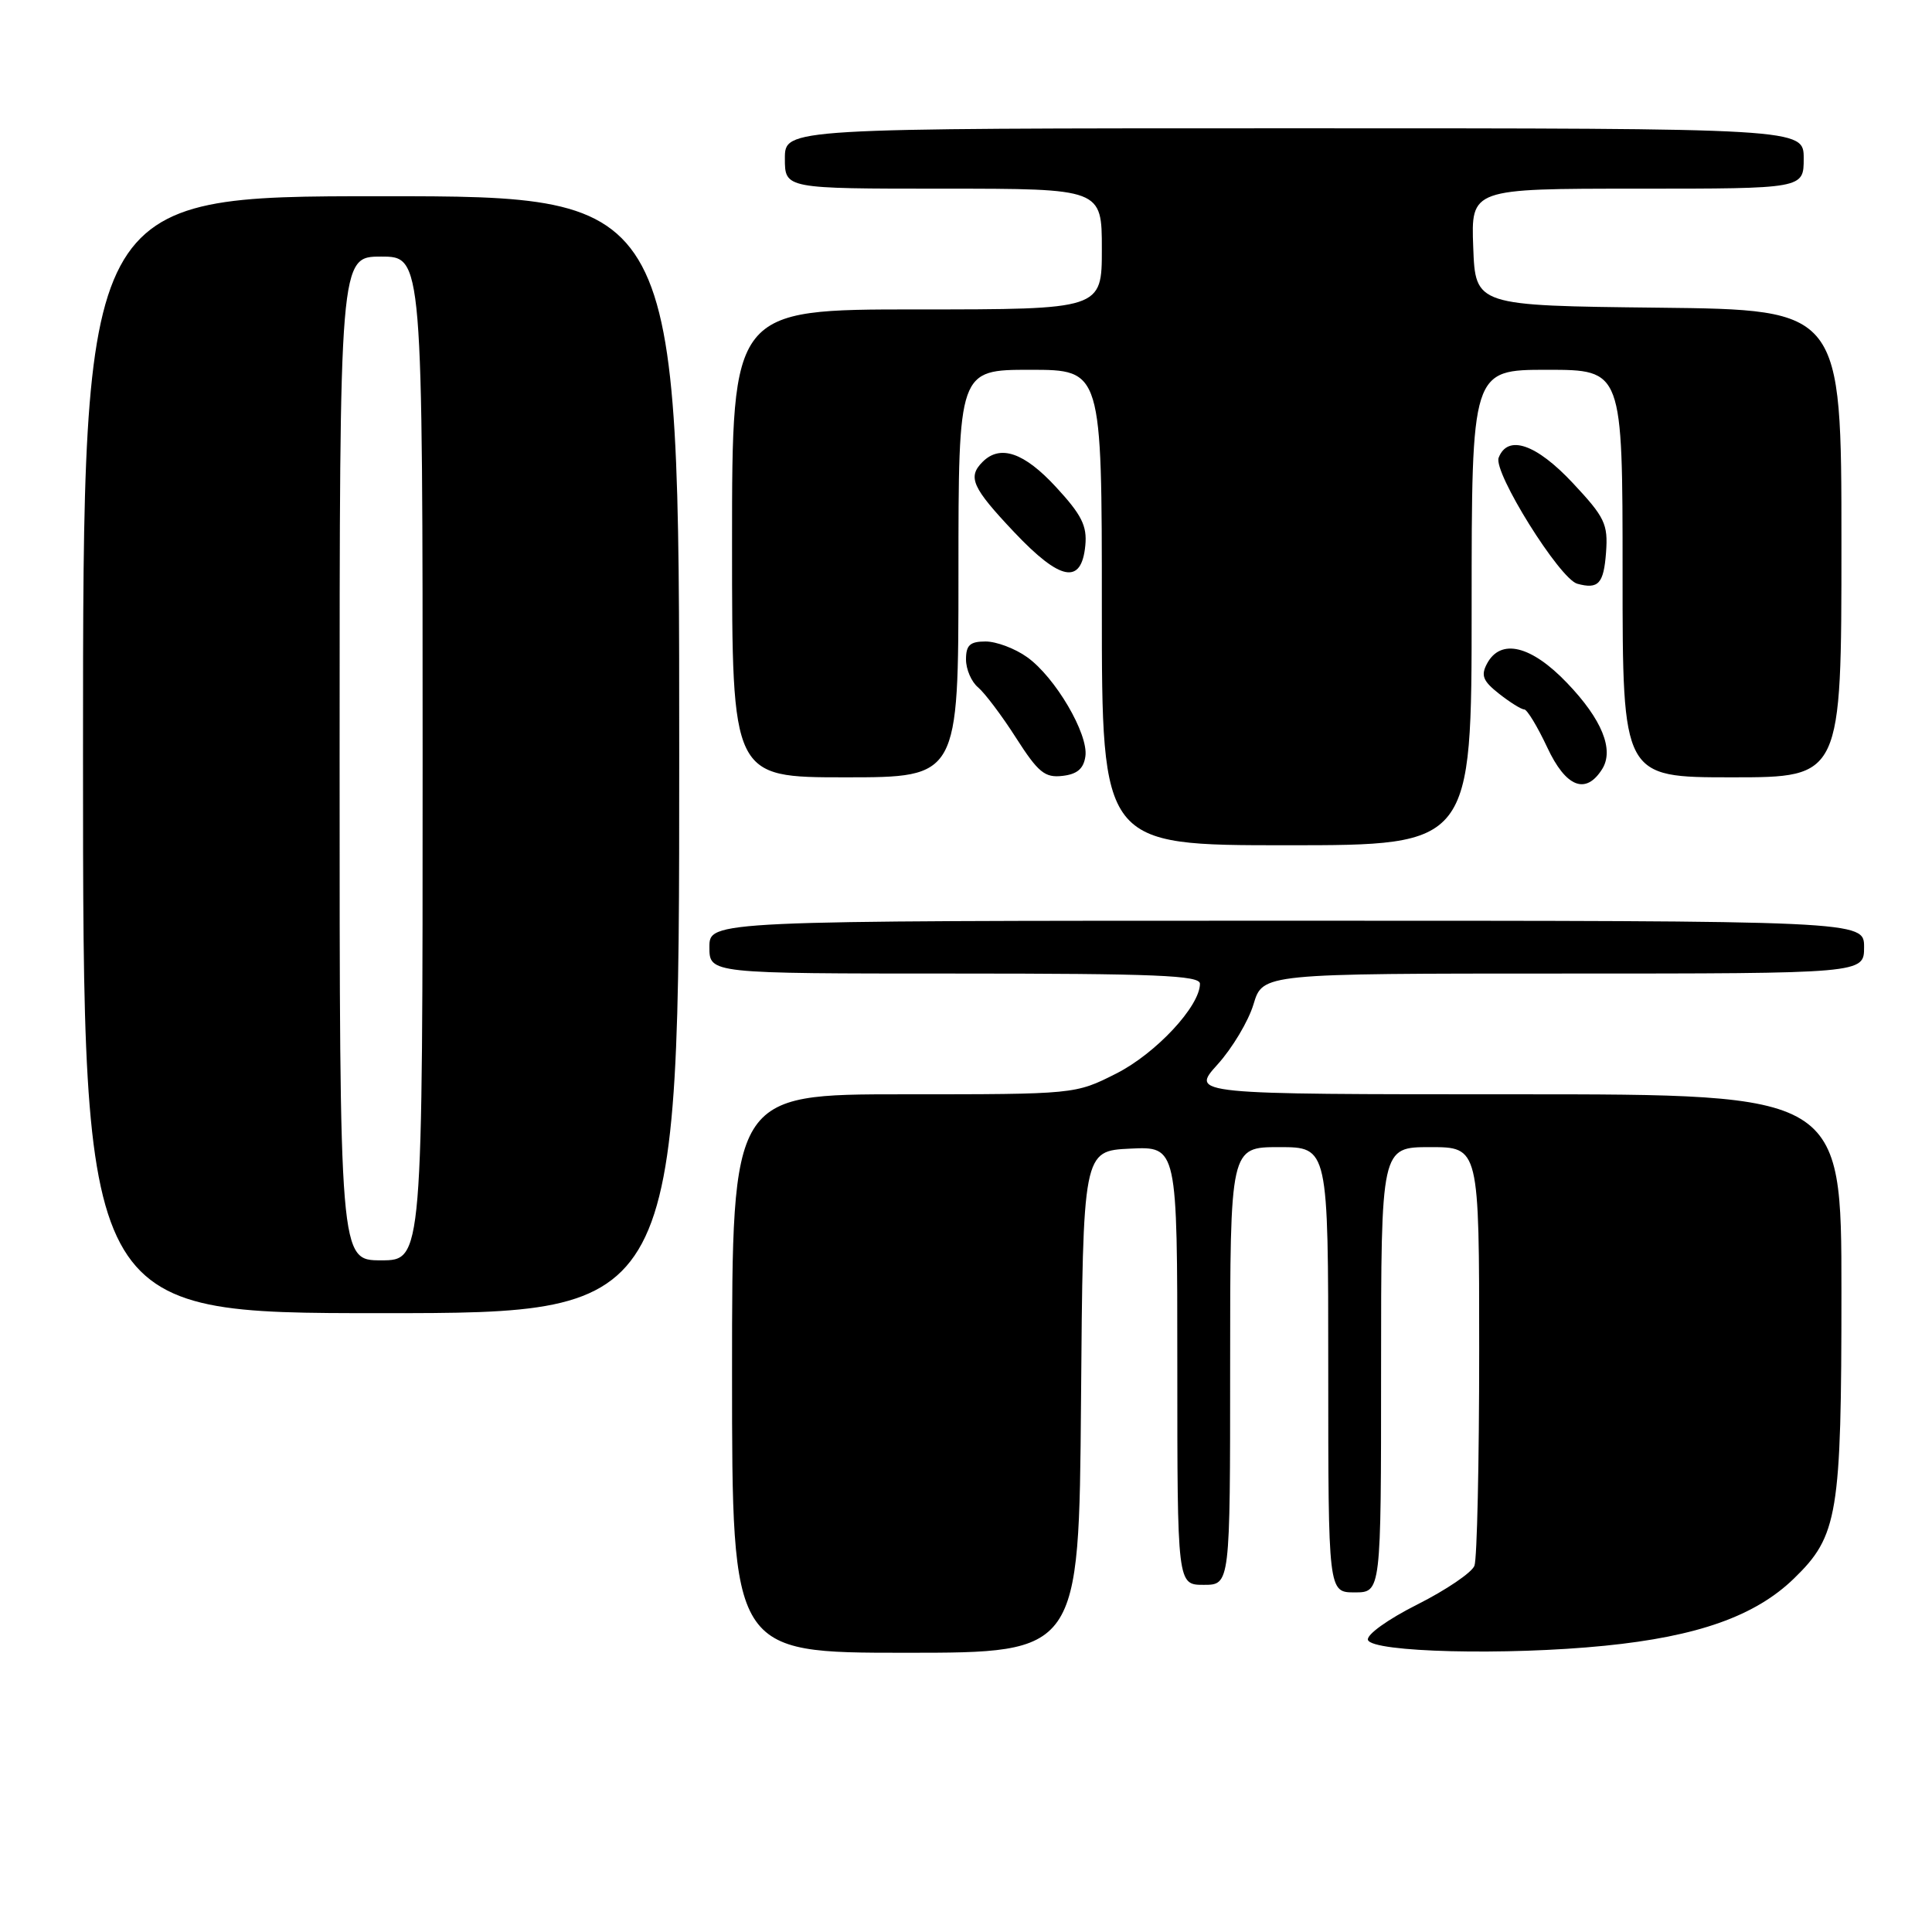 <?xml version="1.0" encoding="UTF-8" standalone="no"?>
<!DOCTYPE svg PUBLIC "-//W3C//DTD SVG 1.1//EN" "http://www.w3.org/Graphics/SVG/1.1/DTD/svg11.dtd" >
<svg xmlns="http://www.w3.org/2000/svg" xmlns:xlink="http://www.w3.org/1999/xlink" version="1.1" viewBox="0 0 256 256">
 <g >
 <path fill="currentColor"
d=" M 143.24 185.75 C 143.50 152.50 143.50 152.50 149.75 152.20 C 156.00 151.90 156.00 151.90 156.00 180.95 C 156.00 210.00 156.00 210.00 159.50 210.00 C 163.00 210.00 163.00 210.00 163.00 181.00 C 163.00 152.00 163.00 152.00 169.50 152.00 C 176.00 152.00 176.00 152.00 176.00 181.50 C 176.00 211.00 176.00 211.00 179.50 211.00 C 183.00 211.00 183.00 211.00 183.00 181.50 C 183.00 152.00 183.00 152.00 189.50 152.00 C 196.00 152.00 196.00 152.00 196.00 178.92 C 196.00 193.72 195.72 206.57 195.37 207.47 C 195.03 208.37 191.62 210.68 187.81 212.60 C 183.89 214.57 181.04 216.62 181.26 217.30 C 181.81 218.94 199.60 219.38 212.63 218.07 C 224.96 216.84 232.59 214.13 237.70 209.17 C 243.54 203.51 244.00 200.73 244.00 171.13 C 244.00 145.00 244.00 145.00 200.88 145.00 C 157.77 145.00 157.77 145.00 161.32 141.06 C 163.28 138.90 165.43 135.30 166.10 133.06 C 167.32 129.00 167.32 129.00 207.16 129.00 C 247.00 129.00 247.00 129.00 247.00 125.50 C 247.00 122.00 247.00 122.00 170.50 122.00 C 94.00 122.00 94.00 122.00 94.00 125.50 C 94.00 129.00 94.00 129.00 126.50 129.00 C 153.12 129.00 159.00 129.24 159.00 130.35 C 159.00 133.33 153.15 139.60 147.91 142.25 C 142.47 145.00 142.47 145.00 119.74 145.00 C 97.00 145.00 97.00 145.00 97.00 182.00 C 97.00 219.00 97.00 219.00 119.99 219.00 C 142.97 219.00 142.97 219.00 143.24 185.75 Z  M 90.00 100.00 C 90.00 26.00 90.00 26.00 50.50 26.00 C 11.00 26.00 11.00 26.00 11.00 100.00 C 11.00 174.00 11.00 174.00 50.50 174.00 C 90.00 174.00 90.00 174.00 90.00 100.00 Z  M 195.00 80.50 C 195.00 49.00 195.00 49.00 205.00 49.00 C 215.00 49.00 215.00 49.00 215.00 76.00 C 215.00 103.00 215.00 103.00 229.50 103.00 C 244.00 103.00 244.00 103.00 244.00 72.02 C 244.00 41.04 244.00 41.04 219.75 40.77 C 195.50 40.50 195.50 40.50 195.21 32.75 C 194.92 25.00 194.92 25.00 216.96 25.00 C 239.00 25.00 239.00 25.00 239.00 21.00 C 239.00 17.00 239.00 17.00 171.50 17.00 C 104.00 17.00 104.00 17.00 104.00 21.00 C 104.00 25.00 104.00 25.00 125.00 25.00 C 146.00 25.00 146.00 25.00 146.00 33.00 C 146.00 41.00 146.00 41.00 121.50 41.00 C 97.00 41.00 97.00 41.00 97.00 72.00 C 97.00 103.00 97.00 103.00 112.00 103.00 C 127.00 103.00 127.00 103.00 127.00 76.00 C 127.00 49.00 127.00 49.00 136.50 49.00 C 146.00 49.00 146.00 49.00 146.00 80.50 C 146.00 112.00 146.00 112.00 170.50 112.00 C 195.00 112.00 195.00 112.00 195.00 80.50 Z  M 212.30 101.90 C 213.90 99.34 212.27 95.32 207.65 90.50 C 202.89 85.52 198.85 84.55 197.04 87.93 C 196.20 89.50 196.49 90.24 198.64 91.93 C 200.09 93.07 201.58 94.00 201.96 94.00 C 202.35 94.00 203.72 96.27 205.02 99.04 C 207.49 104.33 210.13 105.36 212.30 101.90 Z  M 143.82 100.21 C 144.24 97.26 139.81 89.71 136.09 87.07 C 134.50 85.93 132.02 85.00 130.60 85.00 C 128.53 85.00 128.00 85.48 128.00 87.38 C 128.00 88.69 128.72 90.35 129.60 91.08 C 130.48 91.82 132.75 94.82 134.63 97.77 C 137.57 102.36 138.45 103.08 140.78 102.81 C 142.73 102.59 143.59 101.86 143.82 100.21 Z  M 212.81 73.19 C 213.08 69.44 212.66 68.55 208.42 64.02 C 203.56 58.82 199.78 57.53 198.58 60.65 C 197.84 62.57 206.66 76.71 209.00 77.35 C 211.80 78.11 212.50 77.35 212.81 73.19 Z  M 143.81 72.28 C 144.06 69.69 143.33 68.22 139.93 64.54 C 135.70 59.95 132.53 58.87 130.20 61.20 C 128.18 63.22 128.80 64.60 134.38 70.51 C 140.52 77.00 143.30 77.52 143.81 72.28 Z  M 45.00 100.50 C 45.00 34.00 45.00 34.00 50.50 34.00 C 56.00 34.00 56.00 34.00 56.00 100.50 C 56.00 167.00 56.00 167.00 50.50 167.00 C 45.00 167.00 45.00 167.00 45.00 100.50 Z "/>
</g>
</svg>